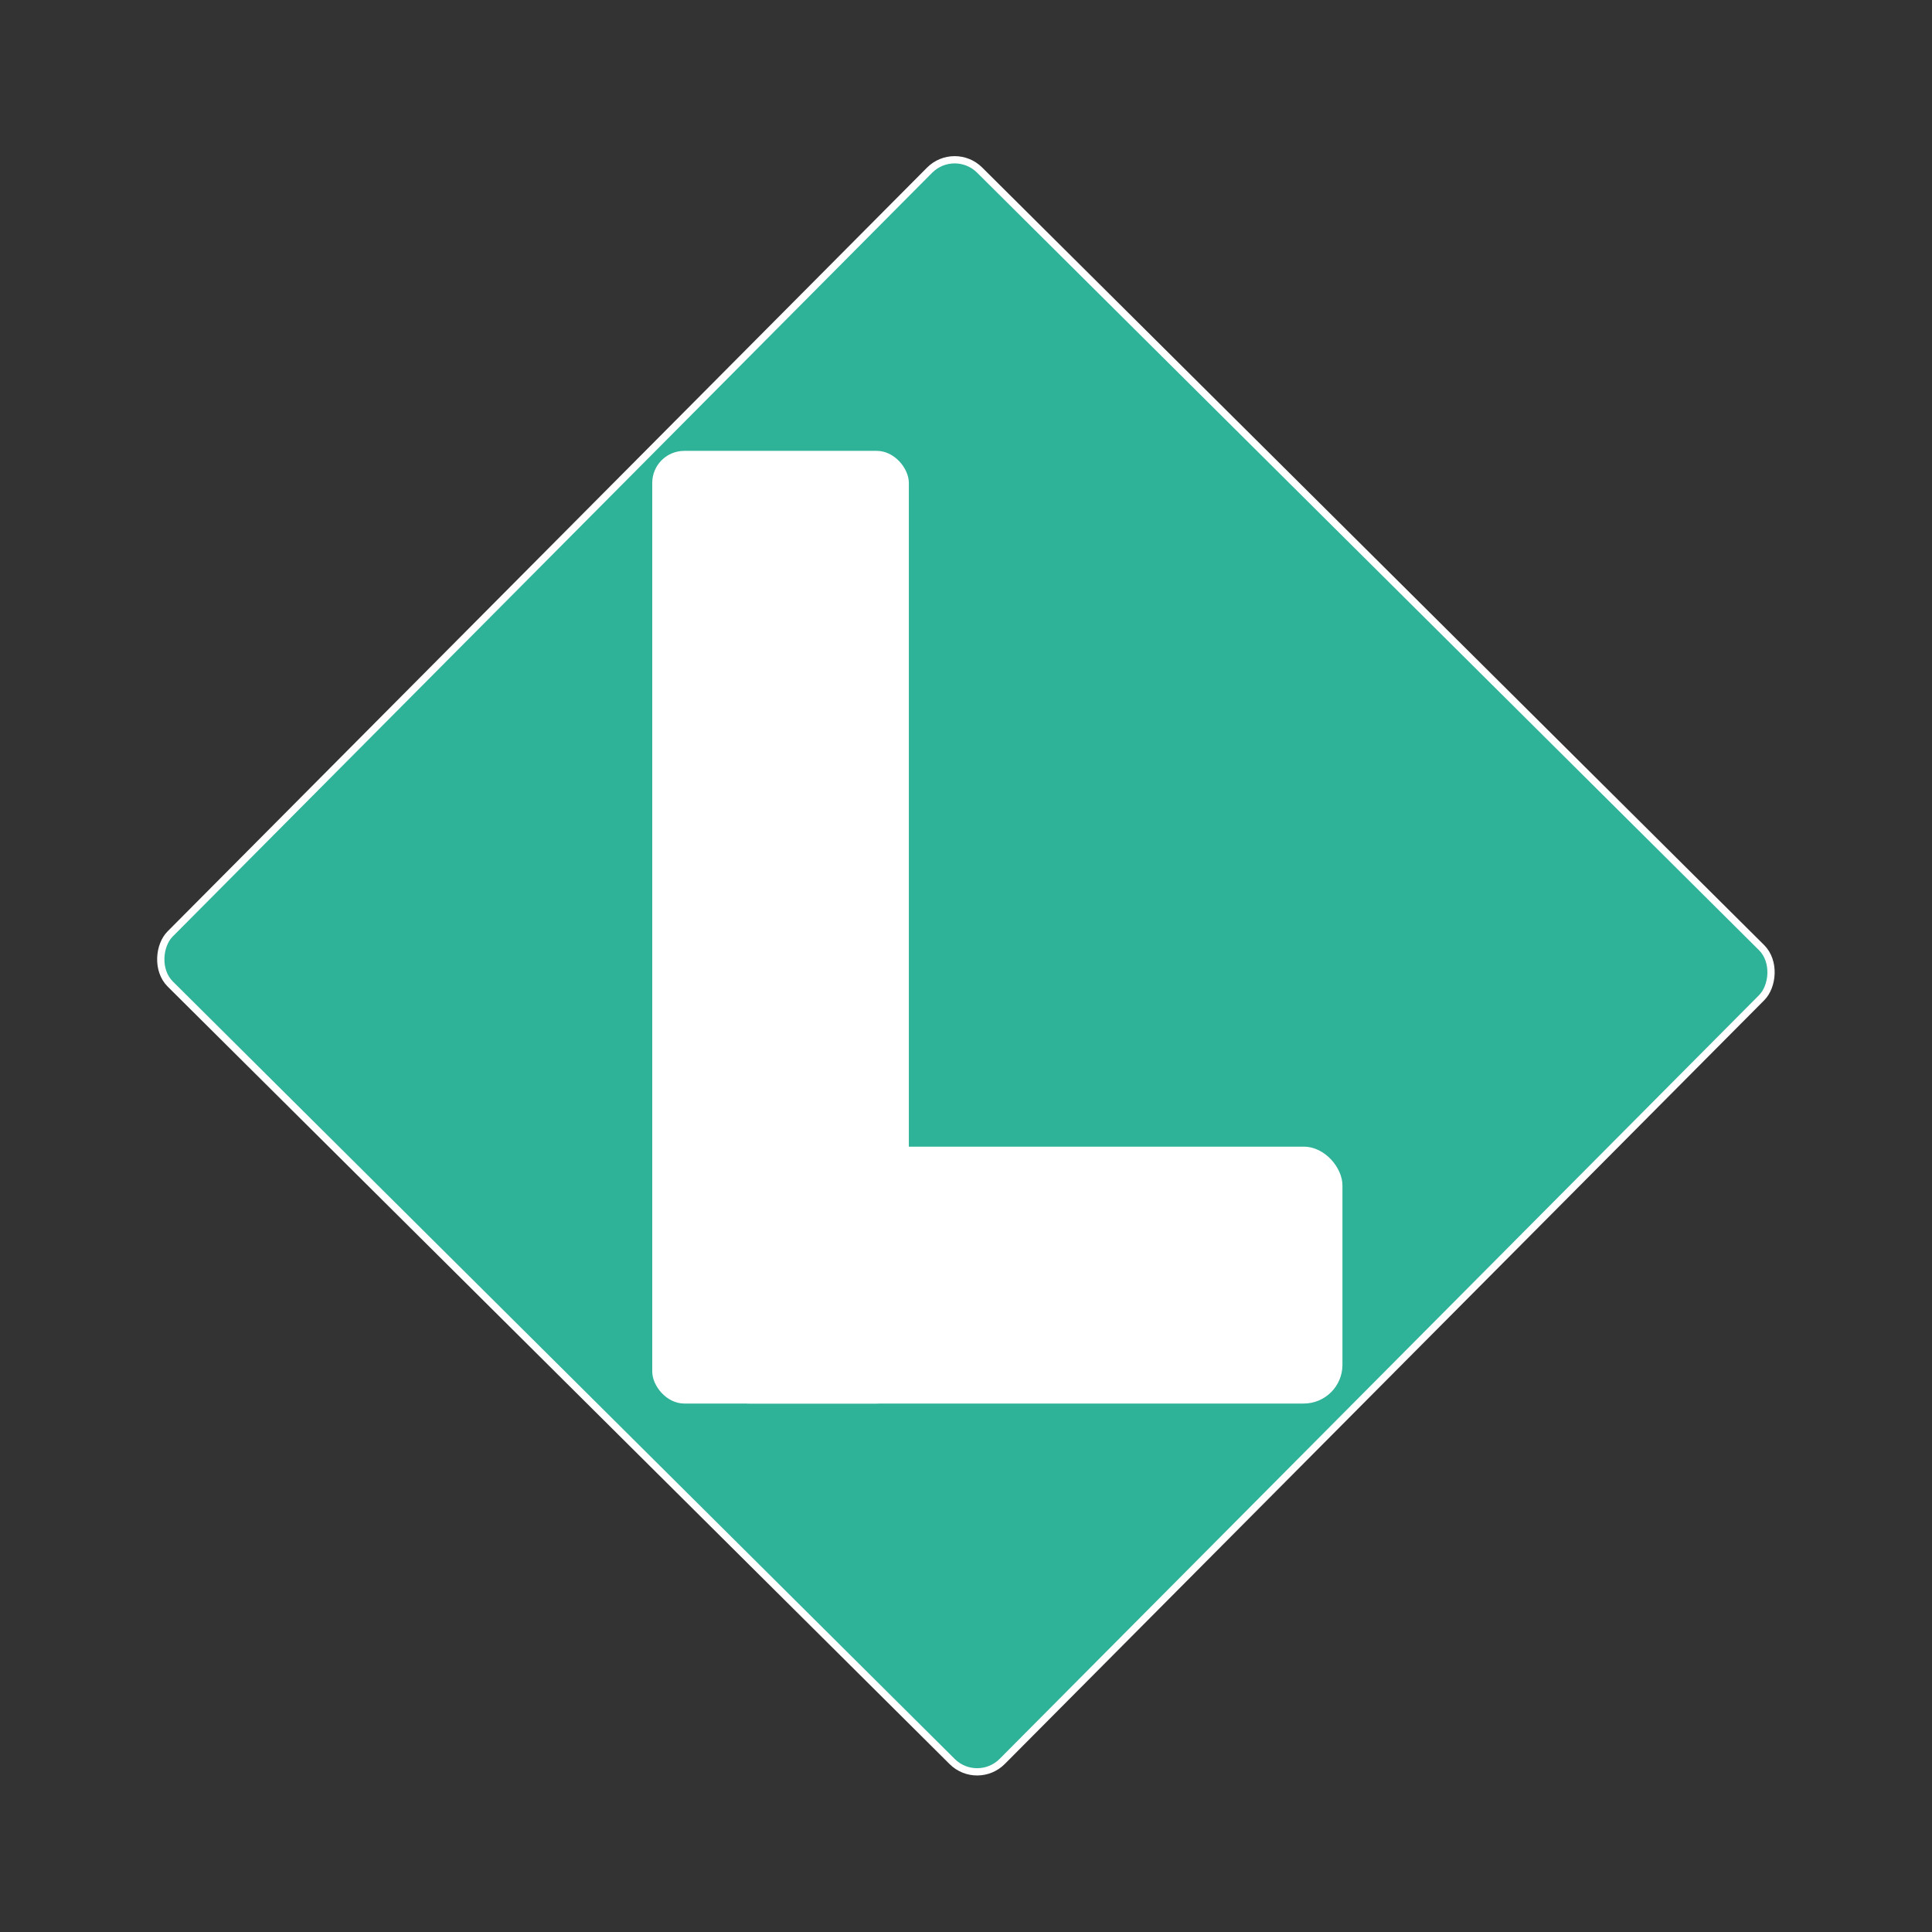 <?xml version="1.0" encoding="UTF-8" standalone="no"?>
<svg
   version="1.1"
   id="Layer_1"
   x="0px"
   y="0px"
   width="266"
   viewBox="0 0 266 266"
   enable-background="new 0 0 291 266"
   xml:space="preserve"
   sodipodi:docname="letscheck-v2.svg"
   height="266"
   inkscape:version="1.4 (e7c3feb100, 2024-10-09)"
   inkscape:export-filename="letscheck.png"
   inkscape:export-xdpi="111.61"
   inkscape:export-ydpi="111.61"
   xmlns:inkscape="http://www.inkscape.org/namespaces/inkscape"
   xmlns:sodipodi="http://sodipodi.sourceforge.net/DTD/sodipodi-0.dtd"
   xmlns="http://www.w3.org/2000/svg"
   xmlns:svg="http://www.w3.org/2000/svg"><rect x="0" y="0" width="266" height="266" fill="#333333" stroke="none"/><defs
   id="defs4" /><sodipodi:namedview
   id="namedview4"
   pagecolor="#000000"
   bordercolor="#000000"
   borderopacity="0"
   inkscape:showpageshadow="2"
   inkscape:pageopacity="0.0"
   inkscape:pagecheckerboard="0"
   inkscape:deskcolor="#d1d1d1"
   showgrid="false"
   showguides="false"
   inkscape:zoom="2.2481203"
   inkscape:cx="-5.5602007"
   inkscape:cy="146.7893"
   inkscape:window-width="2560"
   inkscape:window-height="1410"
   inkscape:window-x="0"
   inkscape:window-y="0"
   inkscape:window-maximized="0"
   inkscape:current-layer="layer2" />




<g
   inkscape:groupmode="layer"
   id="layer3"
   inkscape:label="Background"
   style="display:inline;fill:#2eb398;fill-opacity:1" /><g
   inkscape:groupmode="layer"
   id="layer2"
   inkscape:label="L"><rect
     style="display:inline;fill:#2eb398;fill-opacity:1;stroke-width:1;stroke-dasharray:none;stroke:#ffffff;stroke-opacity:1"
     id="rect4"
     width="161.591"
     height="158.062"
     x="107.294"
     y="-78.508"
     transform="matrix(0.709,0.705,-0.705,0.709,0,0)"
     ry="4.873" /><g
     id="g11"
     transform="matrix(0.877,0,0,0.877,19.646,11.55)"><rect
       style="fill:#ffffff;fill-opacity:1;stroke:none;stroke-width:1.643;stroke-dasharray:none;stroke-opacity:1"
       id="rect6"
       width="40.285"
       height="149.56"
       x="79.995"
       y="57.613"
       ry="5.024" /><rect
       style="fill:#ffffff;fill-opacity:1;stroke:none;stroke-width:1.126;stroke-dasharray:none;stroke-opacity:1"
       id="rect8"
       width="99.235"
       height="40.327"
       x="89.116"
       y="166.846"
       ry="6.077" /></g></g></svg>
